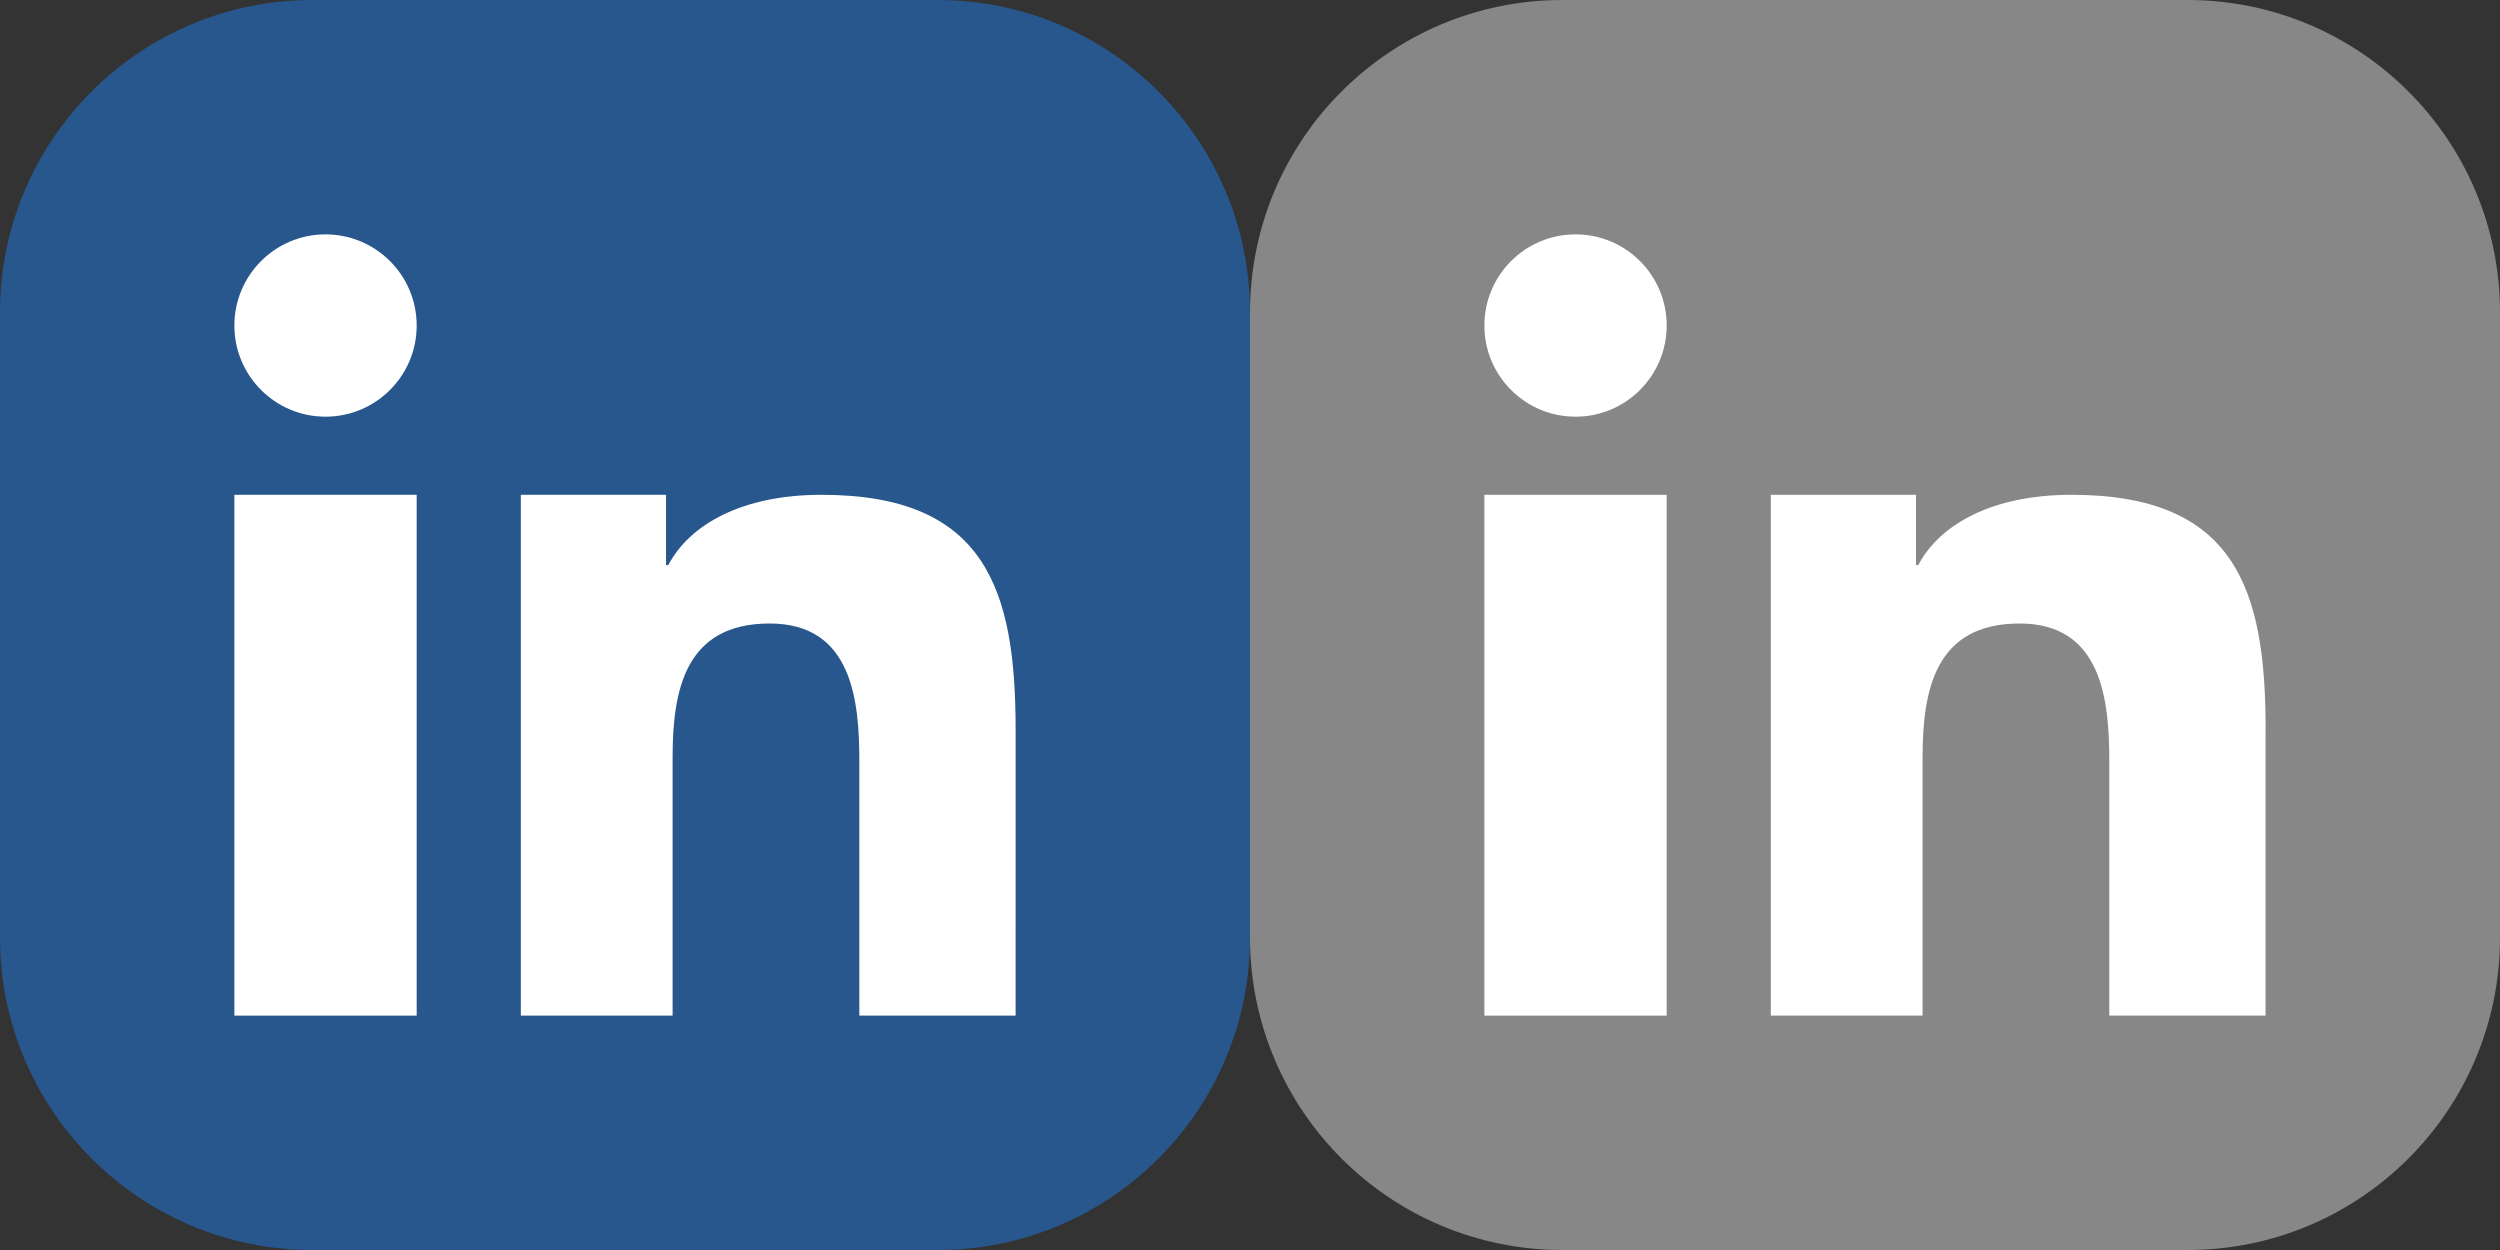 <?xml version="1.0" encoding="utf-8"?>
<!-- Generator: Adobe Illustrator 15.0.2, SVG Export Plug-In . SVG Version: 6.00 Build 0)  -->
<!DOCTYPE svg PUBLIC "-//W3C//DTD SVG 1.1//EN" "http://www.w3.org/Graphics/SVG/1.1/DTD/svg11.dtd">
<svg version="1.1" id="Layer_1" xmlns="http://www.w3.org/2000/svg" xmlns:xlink="http://www.w3.org/1999/xlink" x="0px" y="0px"
	 width="100px" height="50px" viewBox="50 0 100 50" enable-background="new 50 0 100 50" xml:space="preserve">
<rect x="50" y="0" width="100" height="50" fill="#333333" stroke="none"/>
<g>
	<path fill="#27578C" d="M100,37.5c0,6.905-5.597,12.5-12.5,12.5h-25C55.595,50,50,44.405,50,37.5v-25C50,5.597,55.595,0,62.5,0h25
		C94.403,0,100,5.597,100,12.5V37.5z"/>
	<g>
		<rect x="59.375" y="19.792" fill="#FFFFFF" width="7.292" height="20.833"/>
		<circle fill="#FFFFFF" cx="63.021" cy="13.021" r="3.646"/>
		<path fill="#FFFFFF" d="M90.625,29.176c0-5.622-1.213-9.384-7.766-9.384c-3.148,0-5.264,1.17-6.128,2.812h-0.09v-2.812h-5.808
			v20.833h6.071V30.299c0-2.723,0.515-5.359,3.883-5.359c3.319,0,3.587,3.113,3.587,5.535v10.15h6.25L90.625,29.176L90.625,29.176z"
			/>
	</g>
</g>
<g>
	<path fill="#878787" d="M150,37.5c0,6.905-5.598,12.5-12.5,12.5h-25c-6.906,0-12.5-5.595-12.5-12.5v-25
		C100,5.597,105.594,0,112.5,0h25c6.902,0,12.5,5.597,12.5,12.5V37.5z"/>
	<g>
		<rect x="109.375" y="19.792" fill="#FFFFFF" width="7.291" height="20.833"/>
		<circle fill="#FFFFFF" cx="113.021" cy="13.021" r="3.646"/>
		<path fill="#FFFFFF" d="M140.625,29.176c0-5.622-1.213-9.384-7.766-9.384c-3.148,0-5.264,1.17-6.129,2.812h-0.09v-2.812h-5.808
			v20.833h6.071V30.299c0-2.723,0.514-5.359,3.883-5.359c3.318,0,3.586,3.113,3.586,5.535v10.15h6.25V29.176H140.625z"/>
	</g>
</g>
</svg>
